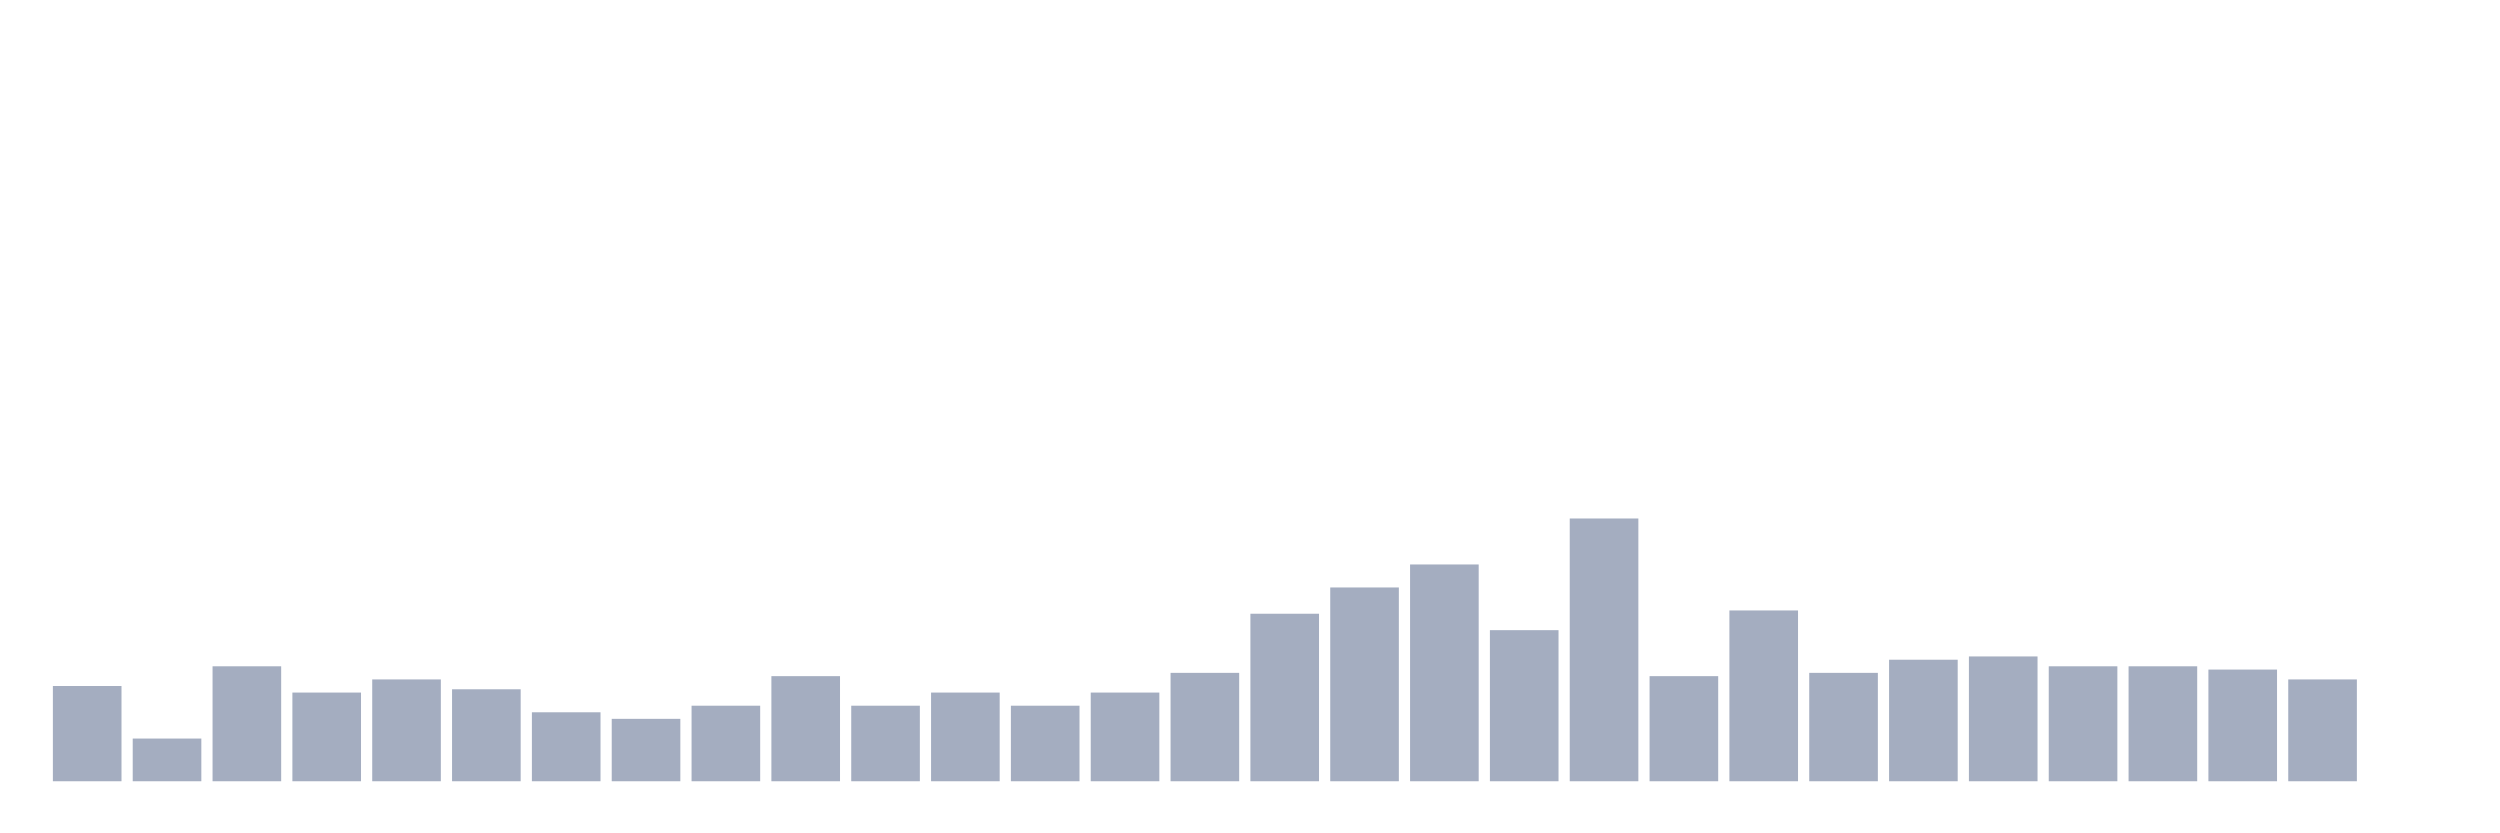 <svg xmlns="http://www.w3.org/2000/svg" viewBox="0 0 480 160"><g transform="translate(10,10)"><rect class="bar" x="0.153" width="13.175" y="121.712" height="18.288" fill="rgb(164,173,192)"></rect><rect class="bar" x="15.482" width="13.175" y="131.802" height="8.198" fill="rgb(164,173,192)"></rect><rect class="bar" x="30.81" width="13.175" y="117.928" height="22.072" fill="rgb(164,173,192)"></rect><rect class="bar" x="46.138" width="13.175" y="122.973" height="17.027" fill="rgb(164,173,192)"></rect><rect class="bar" x="61.466" width="13.175" y="120.45" height="19.55" fill="rgb(164,173,192)"></rect><rect class="bar" x="76.794" width="13.175" y="122.342" height="17.658" fill="rgb(164,173,192)"></rect><rect class="bar" x="92.123" width="13.175" y="126.757" height="13.243" fill="rgb(164,173,192)"></rect><rect class="bar" x="107.451" width="13.175" y="128.018" height="11.982" fill="rgb(164,173,192)"></rect><rect class="bar" x="122.779" width="13.175" y="125.495" height="14.505" fill="rgb(164,173,192)"></rect><rect class="bar" x="138.107" width="13.175" y="119.82" height="20.18" fill="rgb(164,173,192)"></rect><rect class="bar" x="153.436" width="13.175" y="125.495" height="14.505" fill="rgb(164,173,192)"></rect><rect class="bar" x="168.764" width="13.175" y="122.973" height="17.027" fill="rgb(164,173,192)"></rect><rect class="bar" x="184.092" width="13.175" y="125.495" height="14.505" fill="rgb(164,173,192)"></rect><rect class="bar" x="199.42" width="13.175" y="122.973" height="17.027" fill="rgb(164,173,192)"></rect><rect class="bar" x="214.748" width="13.175" y="119.189" height="20.811" fill="rgb(164,173,192)"></rect><rect class="bar" x="230.077" width="13.175" y="107.838" height="32.162" fill="rgb(164,173,192)"></rect><rect class="bar" x="245.405" width="13.175" y="102.793" height="37.207" fill="rgb(164,173,192)"></rect><rect class="bar" x="260.733" width="13.175" y="98.378" height="41.622" fill="rgb(164,173,192)"></rect><rect class="bar" x="276.061" width="13.175" y="110.991" height="29.009" fill="rgb(164,173,192)"></rect><rect class="bar" x="291.39" width="13.175" y="89.55" height="50.45" fill="rgb(164,173,192)"></rect><rect class="bar" x="306.718" width="13.175" y="119.82" height="20.18" fill="rgb(164,173,192)"></rect><rect class="bar" x="322.046" width="13.175" y="107.207" height="32.793" fill="rgb(164,173,192)"></rect><rect class="bar" x="337.374" width="13.175" y="119.189" height="20.811" fill="rgb(164,173,192)"></rect><rect class="bar" x="352.702" width="13.175" y="116.667" height="23.333" fill="rgb(164,173,192)"></rect><rect class="bar" x="368.031" width="13.175" y="116.036" height="23.964" fill="rgb(164,173,192)"></rect><rect class="bar" x="383.359" width="13.175" y="117.928" height="22.072" fill="rgb(164,173,192)"></rect><rect class="bar" x="398.687" width="13.175" y="117.928" height="22.072" fill="rgb(164,173,192)"></rect><rect class="bar" x="414.015" width="13.175" y="118.559" height="21.441" fill="rgb(164,173,192)"></rect><rect class="bar" x="429.344" width="13.175" y="120.45" height="19.55" fill="rgb(164,173,192)"></rect><rect class="bar" x="444.672" width="13.175" y="140" height="0" fill="rgb(164,173,192)"></rect></g></svg>